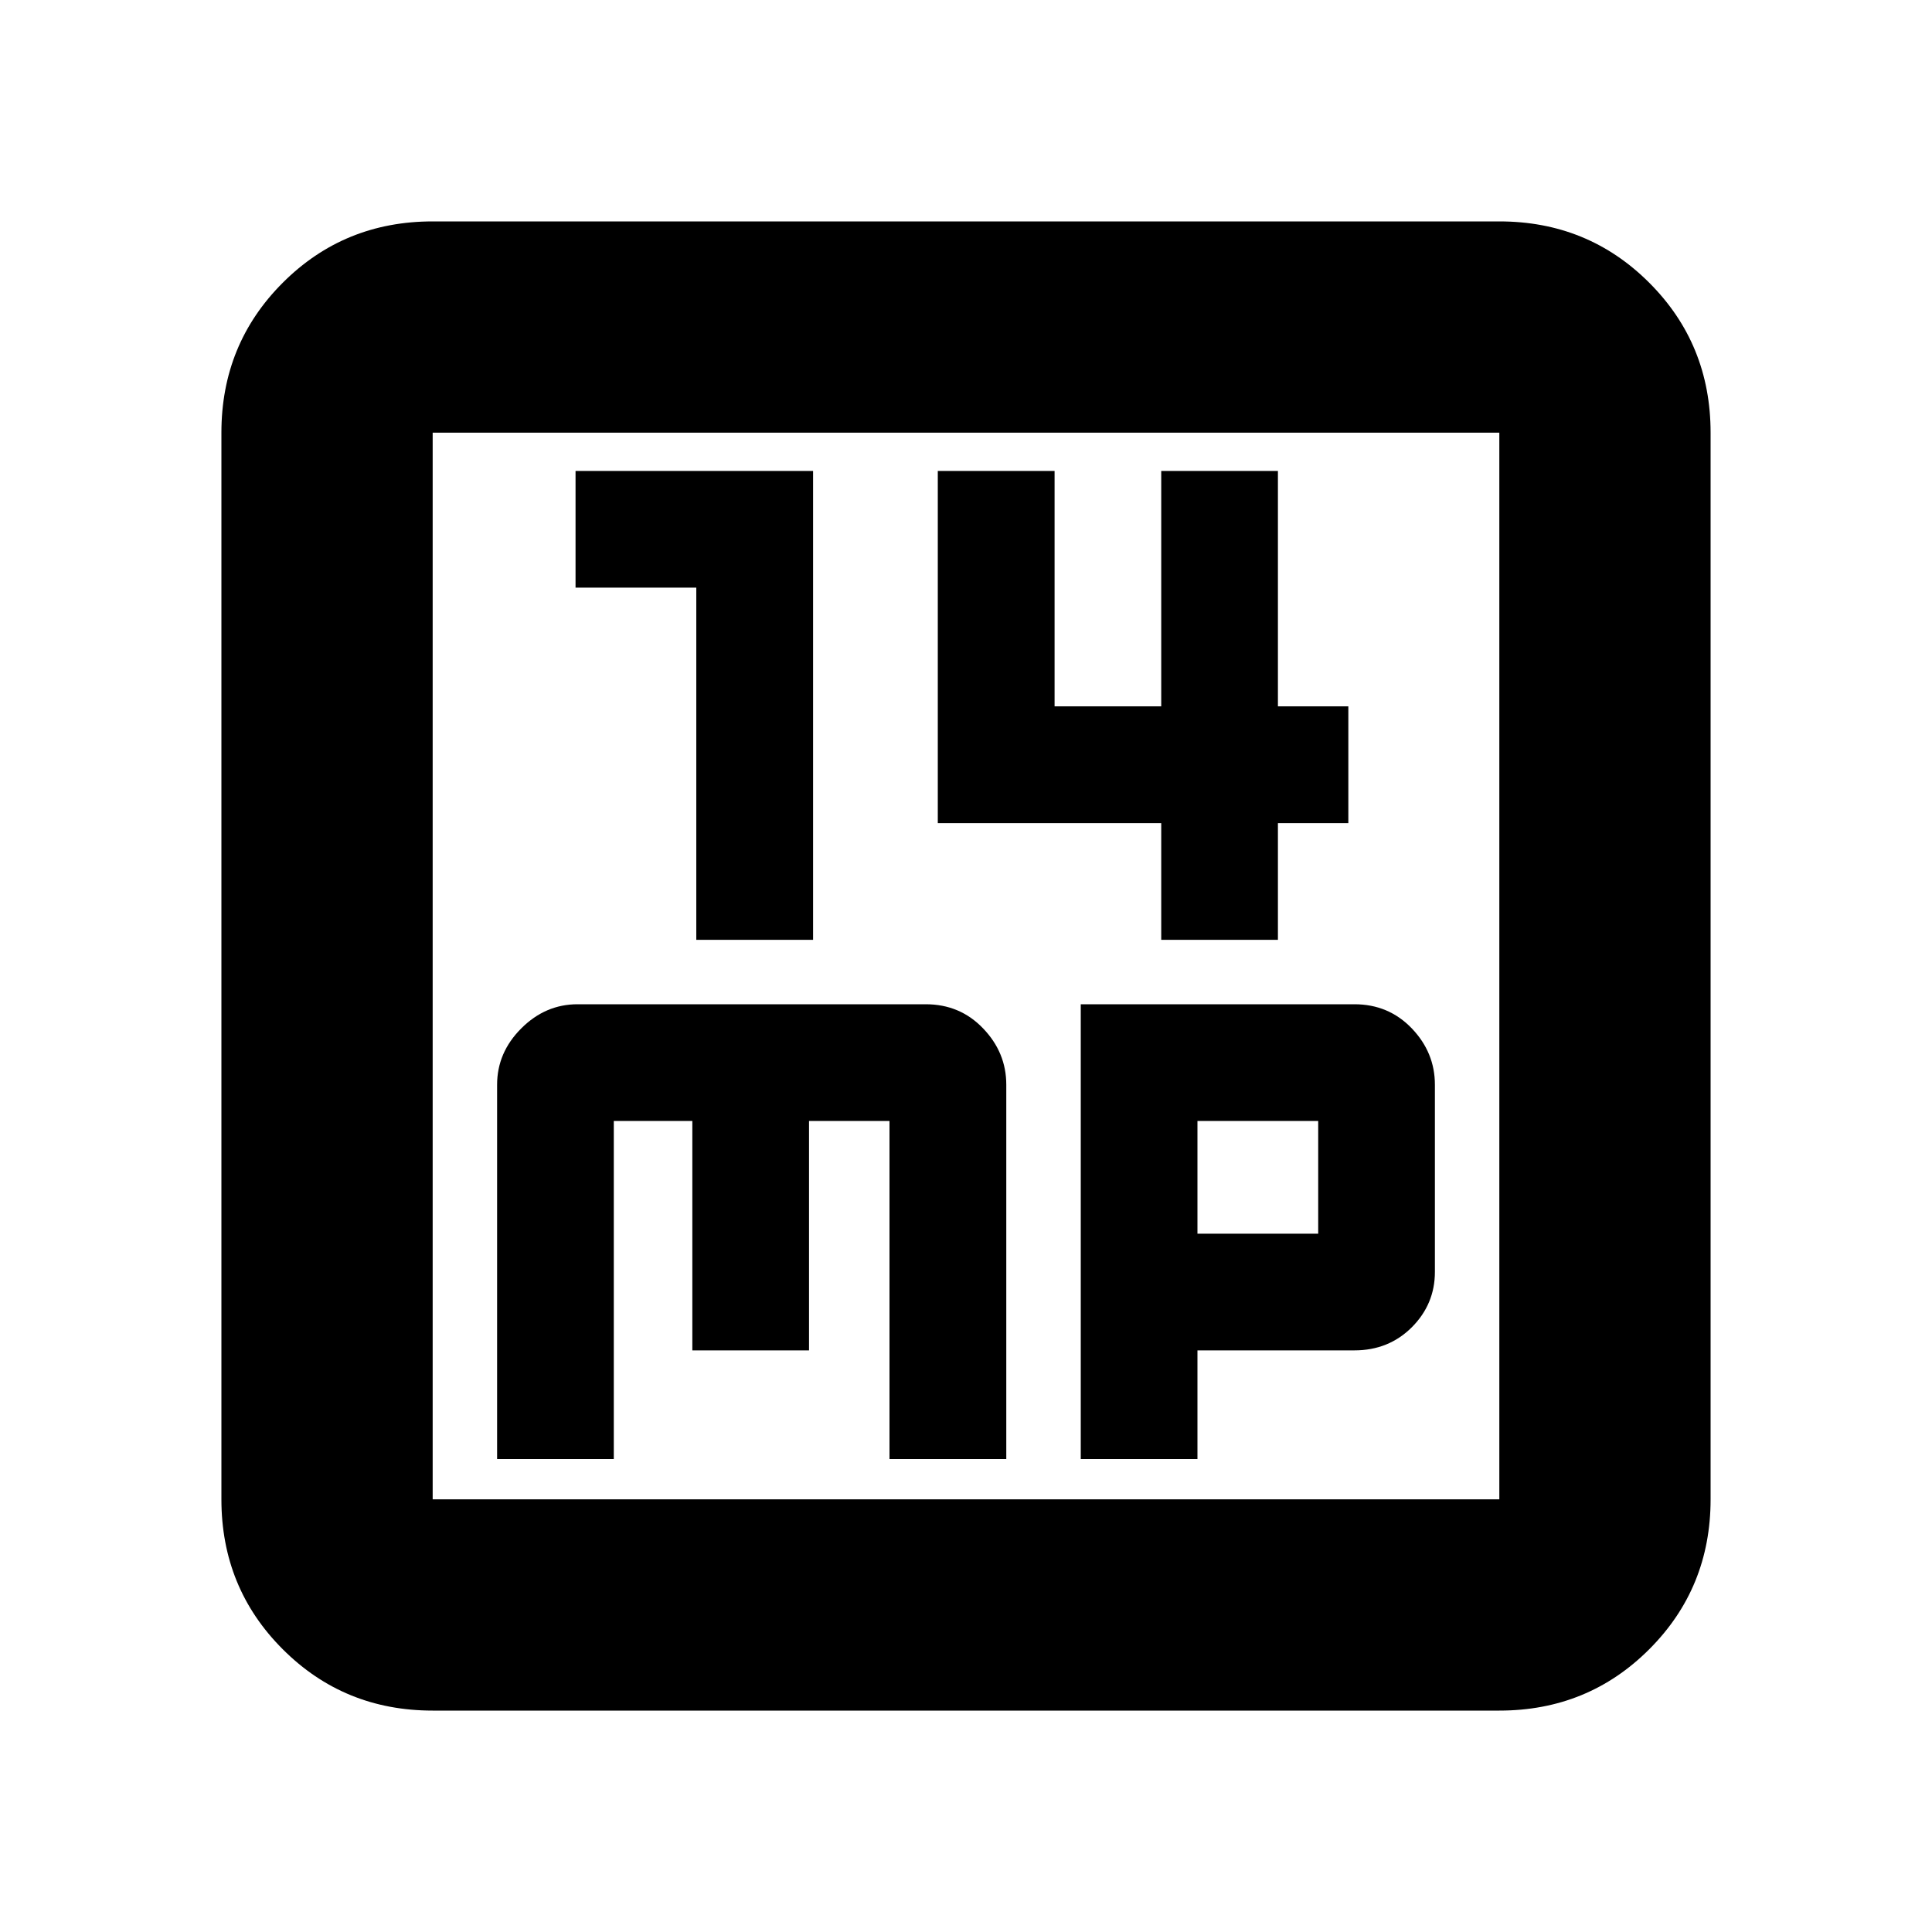 <svg xmlns="http://www.w3.org/2000/svg" height="20" width="20"><path d="M7.208 9.729H8.417V4.875H5.958V6.083H7.208ZM12.021 9.729H13.229V8.521H13.958V7.312H13.229V4.875H12.021V7.312H10.917V4.875H9.708V8.521H12.021ZM4.479 17.708Q3.562 17.708 2.927 17.073Q2.292 16.438 2.292 15.521V4.479Q2.292 3.562 2.927 2.927Q3.562 2.292 4.479 2.292H15.521Q16.438 2.292 17.073 2.927Q17.708 3.562 17.708 4.479V15.521Q17.708 16.438 17.073 17.073Q16.438 17.708 15.521 17.708ZM4.479 15.521H15.521Q15.521 15.521 15.521 15.521Q15.521 15.521 15.521 15.521V4.479Q15.521 4.479 15.521 4.479Q15.521 4.479 15.521 4.479H4.479Q4.479 4.479 4.479 4.479Q4.479 4.479 4.479 4.479V15.521Q4.479 15.521 4.479 15.521Q4.479 15.521 4.479 15.521ZM4.479 4.479Q4.479 4.479 4.479 4.479Q4.479 4.479 4.479 4.479V15.521Q4.479 15.521 4.479 15.521Q4.479 15.521 4.479 15.521Q4.479 15.521 4.479 15.521Q4.479 15.521 4.479 15.521V4.479Q4.479 4.479 4.479 4.479Q4.479 4.479 4.479 4.479ZM5.979 10.396Q5.646 10.396 5.396 10.646Q5.146 10.896 5.146 11.229V15.104H6.354V11.604H7.167V13.979H8.375V11.604H9.208V15.104H10.417V11.229Q10.417 10.896 10.177 10.646Q9.938 10.396 9.583 10.396ZM11.188 10.396V15.104H12.396V13.979H14.021Q14.375 13.979 14.615 13.74Q14.854 13.5 14.854 13.167V11.229Q14.854 10.896 14.615 10.646Q14.375 10.396 14.021 10.396ZM12.396 11.604H13.646V12.771H12.396Z"/></svg>
